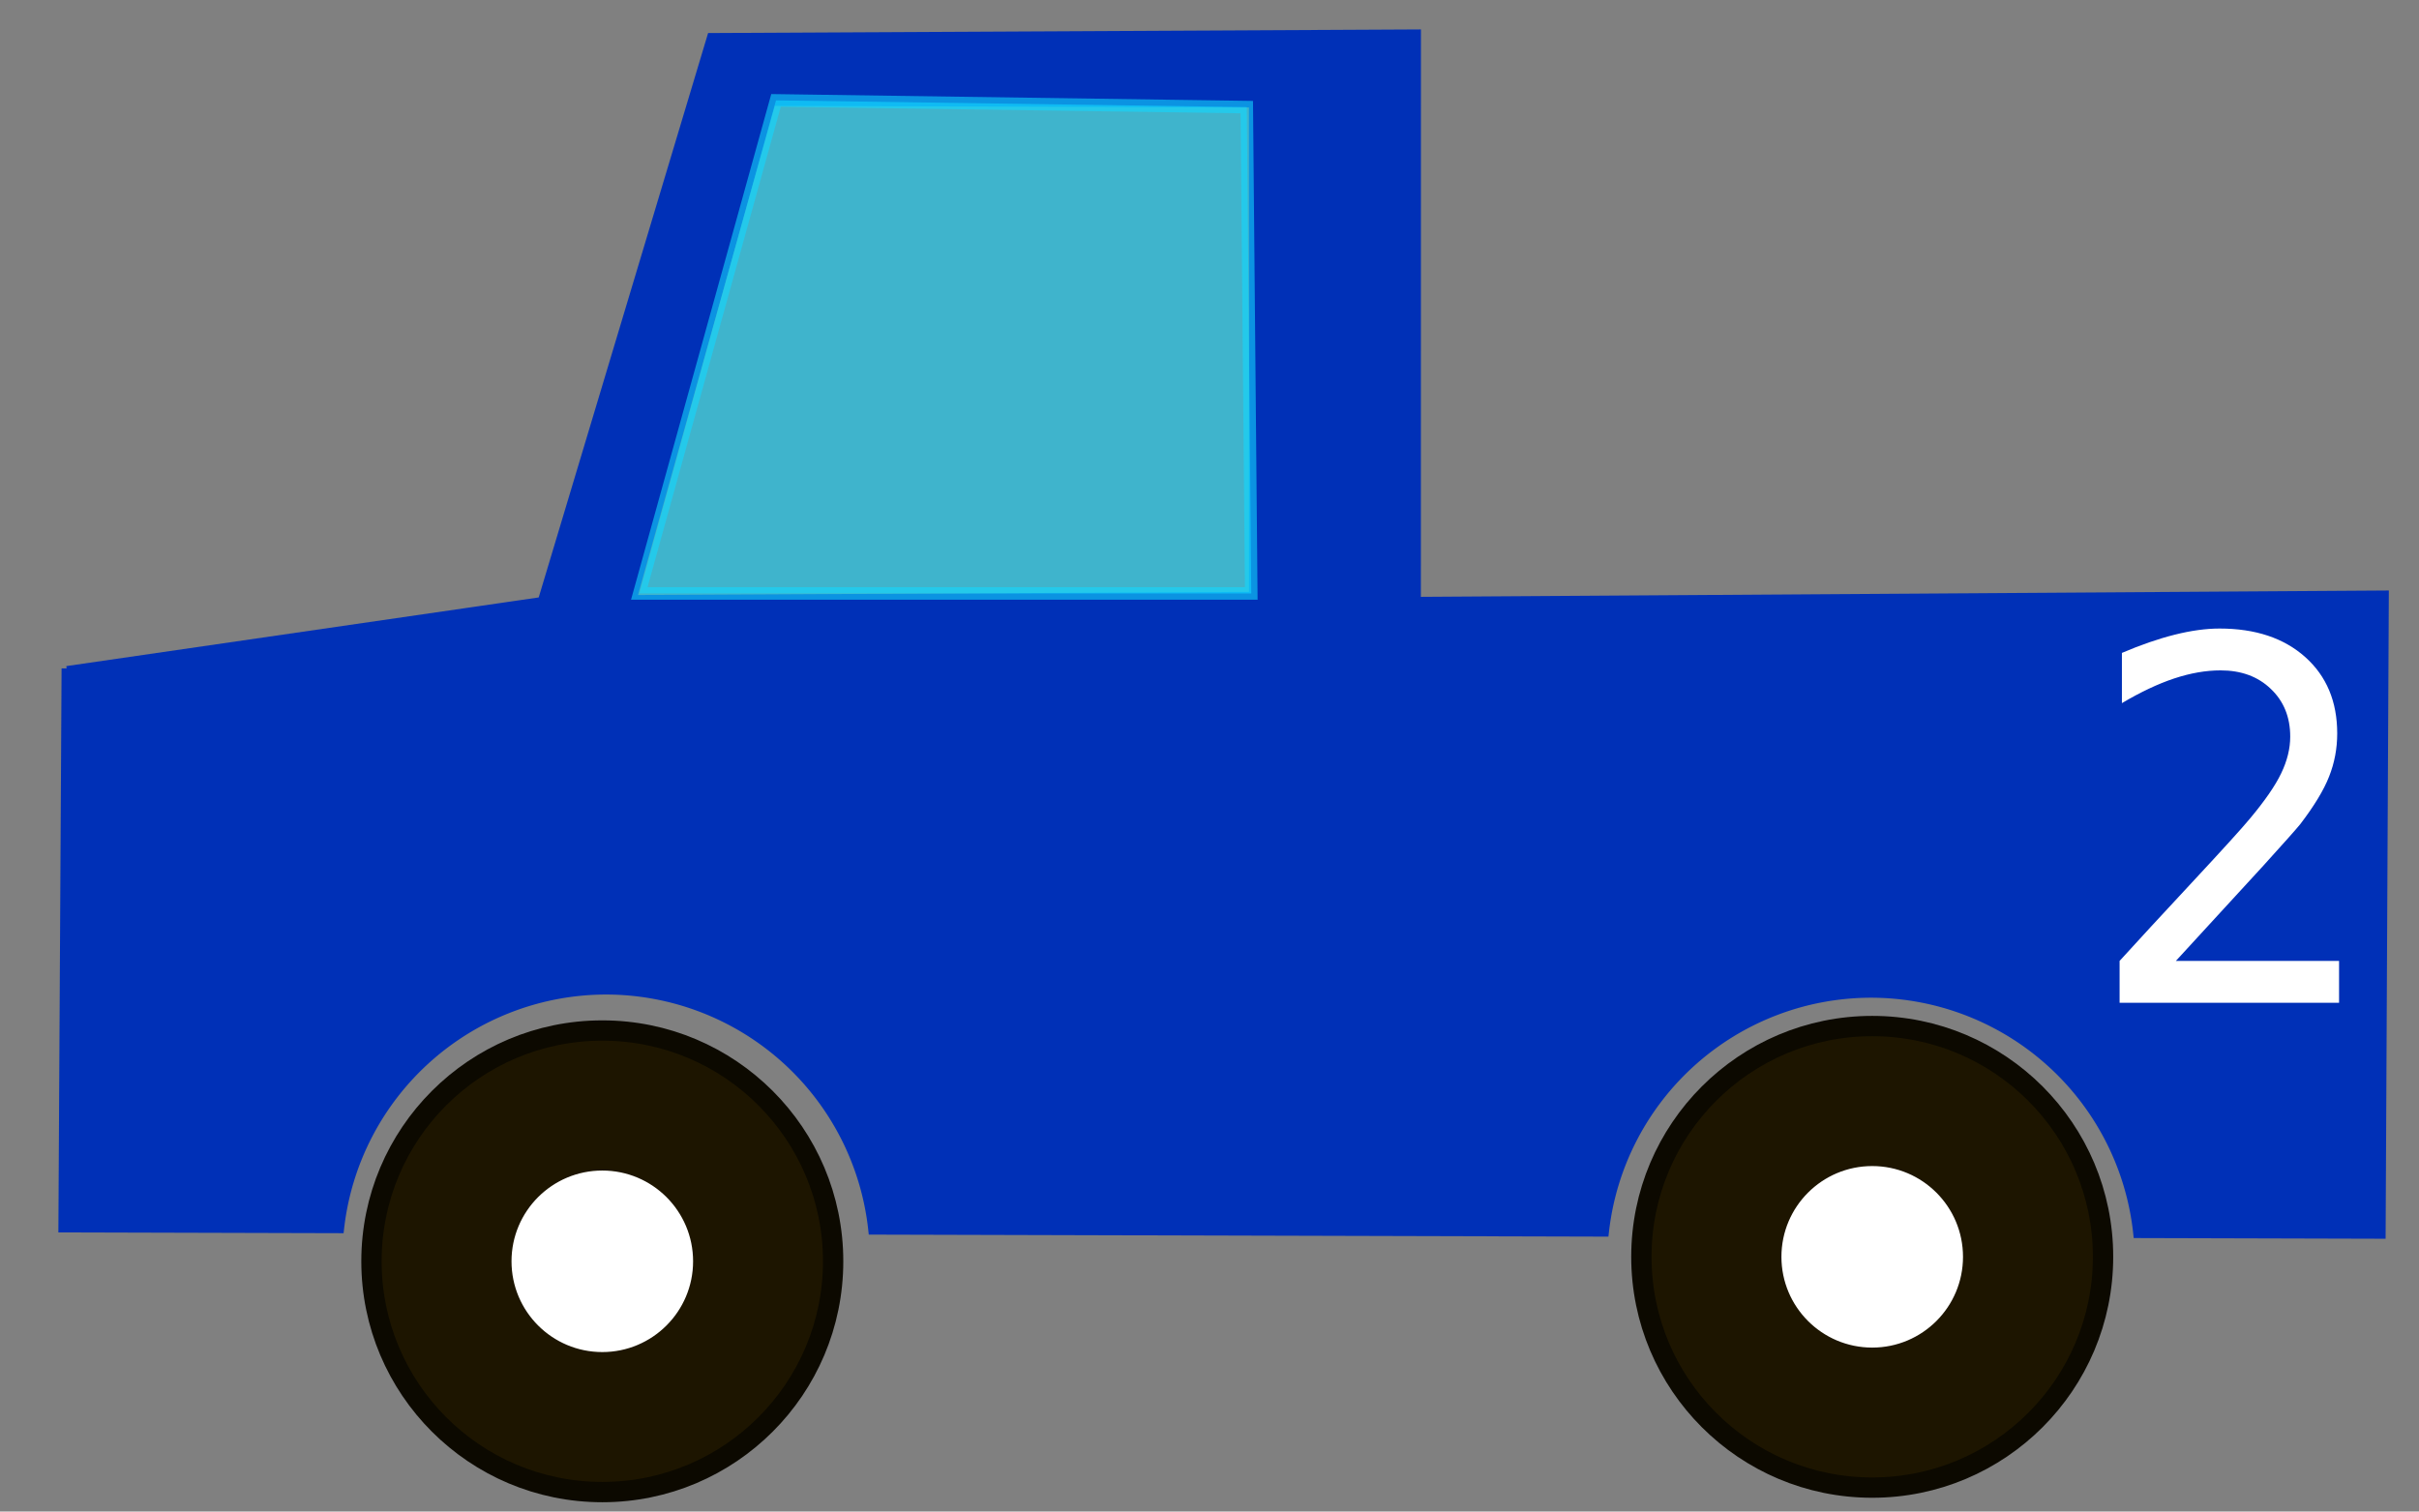 <?xml version="1.0" encoding="UTF-8" standalone="no"?>
<!-- Created with Inkscape (http://www.inkscape.org/) -->

<svg
   xmlns:dc="http://purl.org/dc/elements/1.1/"
   xmlns:cc="http://creativecommons.org/ns#"
   xmlns:rdf="http://www.w3.org/1999/02/22-rdf-syntax-ns#"
   xmlns:svg="http://www.w3.org/2000/svg"
   xmlns="http://www.w3.org/2000/svg"
   xmlns:sodipodi="http://sodipodi.sourceforge.net/DTD/sodipodi-0.dtd"
   xmlns:inkscape="http://www.inkscape.org/namespaces/inkscape"
   width="80mm"
   height="50mm"
   viewBox="0 0 80 50"
   version="1.1"
   id="svg1181"
   inkscape:version="0.92.3 (2405546, 2018-03-11)"
   sodipodi:docname="truck_blue.svg"
   inkscape:export-filename="/home/eifler/XPP/user_studies/icaps21/transport/task_images/png/truck_2.png"
   inkscape:export-xdpi="96"
   inkscape:export-ydpi="96">
  <rect x="0" y="0" width="80" height="50" fill="#808080" stroke="none"/>
  <defs
     id="defs1175" />
  <sodipodi:namedview
     id="base"
     pagecolor="#ffffff"
     bordercolor="#666666"
     borderopacity="1.0"
     inkscape:pageopacity="0.0"
     inkscape:pageshadow="2"
     inkscape:zoom="2.8"
     inkscape:cx="154.84456"
     inkscape:cy="90.113395"
     inkscape:document-units="mm"
     inkscape:current-layer="layer1"
     showgrid="true"
     width="50mm"
     inkscape:snap-global="false"
     inkscape:window-width="1920"
     inkscape:window-height="967"
     inkscape:window-x="2560"
     inkscape:window-y="24"
     inkscape:window-maximized="1">
    <inkscape:grid
       type="xygrid"
       id="grid1726" />
  </sodipodi:namedview>
  <g
     inkscape:label="Layer 1"
     inkscape:groupmode="layer"
     id="layer1"
     transform="translate(0,-247)">
    <path
       style="fill:#0030b7;fill-opacity:1;stroke:#0030b7;stroke-width:0.365px;stroke-linecap:butt;stroke-linejoin:miter;stroke-opacity:1"
       d="m 46.81,248.157 -23.256,0.118 -5.597,18.652 -15.738,2.288 v -0.105 l -0.105,18.475 9.086,0.025 a 8.912,8.912 0 0 1 8.847,-7.894 8.912,8.912 0 0 1 8.848,7.942 l 24.135,0.066 a 8.912,8.912 0 0 1 8.85,-7.903 8.912,8.912 0 0 1 8.849,7.951 l 7.985,0.022 0.105,-21.077 -32.011,0.21 z m -21.323,2.163 16.001,0.053 v 16.388 l -20.628,0.105 z"
       id="path1728"
       inkscape:connector-curvature="0"
       inkscape:export-xdpi="96"
       inkscape:export-ydpi="96" />
    <path
       style="fill:#13d7ff;fill-opacity:0.594;stroke:#13d7ff;stroke-width:0.415px;stroke-linecap:butt;stroke-linejoin:miter;stroke-opacity:0.596"
       d="M 21.142,266.631 H 41.381 L 41.233,250.543 25.664,250.321 Z"
       id="path1750"
       inkscape:connector-curvature="0" />
    <circle
       style="fill:#1d1500;fill-opacity:1;stroke:#0c0900;stroke-width:0.672;stroke-linecap:square;stroke-linejoin:miter;stroke-miterlimit:4;stroke-dasharray:none;stroke-opacity:1"
       id="path1732-3"
       cx="19.919"
       cy="288.723"
       r="7.634" />
    <circle
       style="fill:#1d1500;fill-opacity:1;stroke:#0c0900;stroke-width:0.672;stroke-linecap:square;stroke-linejoin:miter;stroke-miterlimit:4;stroke-dasharray:none;stroke-opacity:1"
       id="path1732-3-9"
       cx="61.917"
       cy="288.575"
       r="7.634" />
    <circle
       style="fill:#ffffff;fill-opacity:1;stroke:#ffffff;stroke-width:0.253;stroke-linecap:square;stroke-linejoin:miter;stroke-miterlimit:4;stroke-dasharray:none;stroke-opacity:1"
       id="path1732-3-4"
       cx="19.919"
       cy="288.723"
       r="2.876" />
    <circle
       style="fill:#ffffff;fill-opacity:1;stroke:#ffffff;stroke-width:0.253;stroke-linecap:square;stroke-linejoin:miter;stroke-miterlimit:4;stroke-dasharray:none;stroke-opacity:1"
       id="path1732-3-4-4"
       cx="61.917"
       cy="288.575"
       r="2.876" />
    <g
       aria-label="2"
       transform="matrix(0.392,0,0,0.417,-11.27,259.734)"
       style="font-style:normal;font-variant:normal;font-weight:normal;font-stretch:normal;font-size:40px;line-height:1.25;font-family:sans-serif;-inkscape-font-specification:sans-serif;letter-spacing:0px;word-spacing:0px;fill:#ffffff;fill-opacity:1;stroke:none"
       id="flowRoot822">
      <path
         d="m 212.318,45.689 h 13.77 v 3.32 h -18.516 v -3.32 q 2.246,-2.324 6.113,-6.23 3.887,-3.926 4.883,-5.059 1.895,-2.129 2.637,-3.594 0.762,-1.484 0.762,-2.91 0,-2.324 -1.641,-3.789 -1.621,-1.465 -4.238,-1.465 -1.855,0 -3.926,0.645 -2.051,0.645 -4.395,1.953 v -3.984 q 2.383,-0.957 4.453,-1.445 2.07,-0.488 3.789,-0.488 4.531,0 7.227,2.266 2.695,2.266 2.695,6.055 0,1.797 -0.684,3.418 -0.664,1.602 -2.441,3.789 -0.488,0.566 -3.105,3.281 -2.617,2.695 -7.383,7.559 z"
         id="path823"
         inkscape:connector-curvature="0" />
    </g>
  </g>
</svg>
